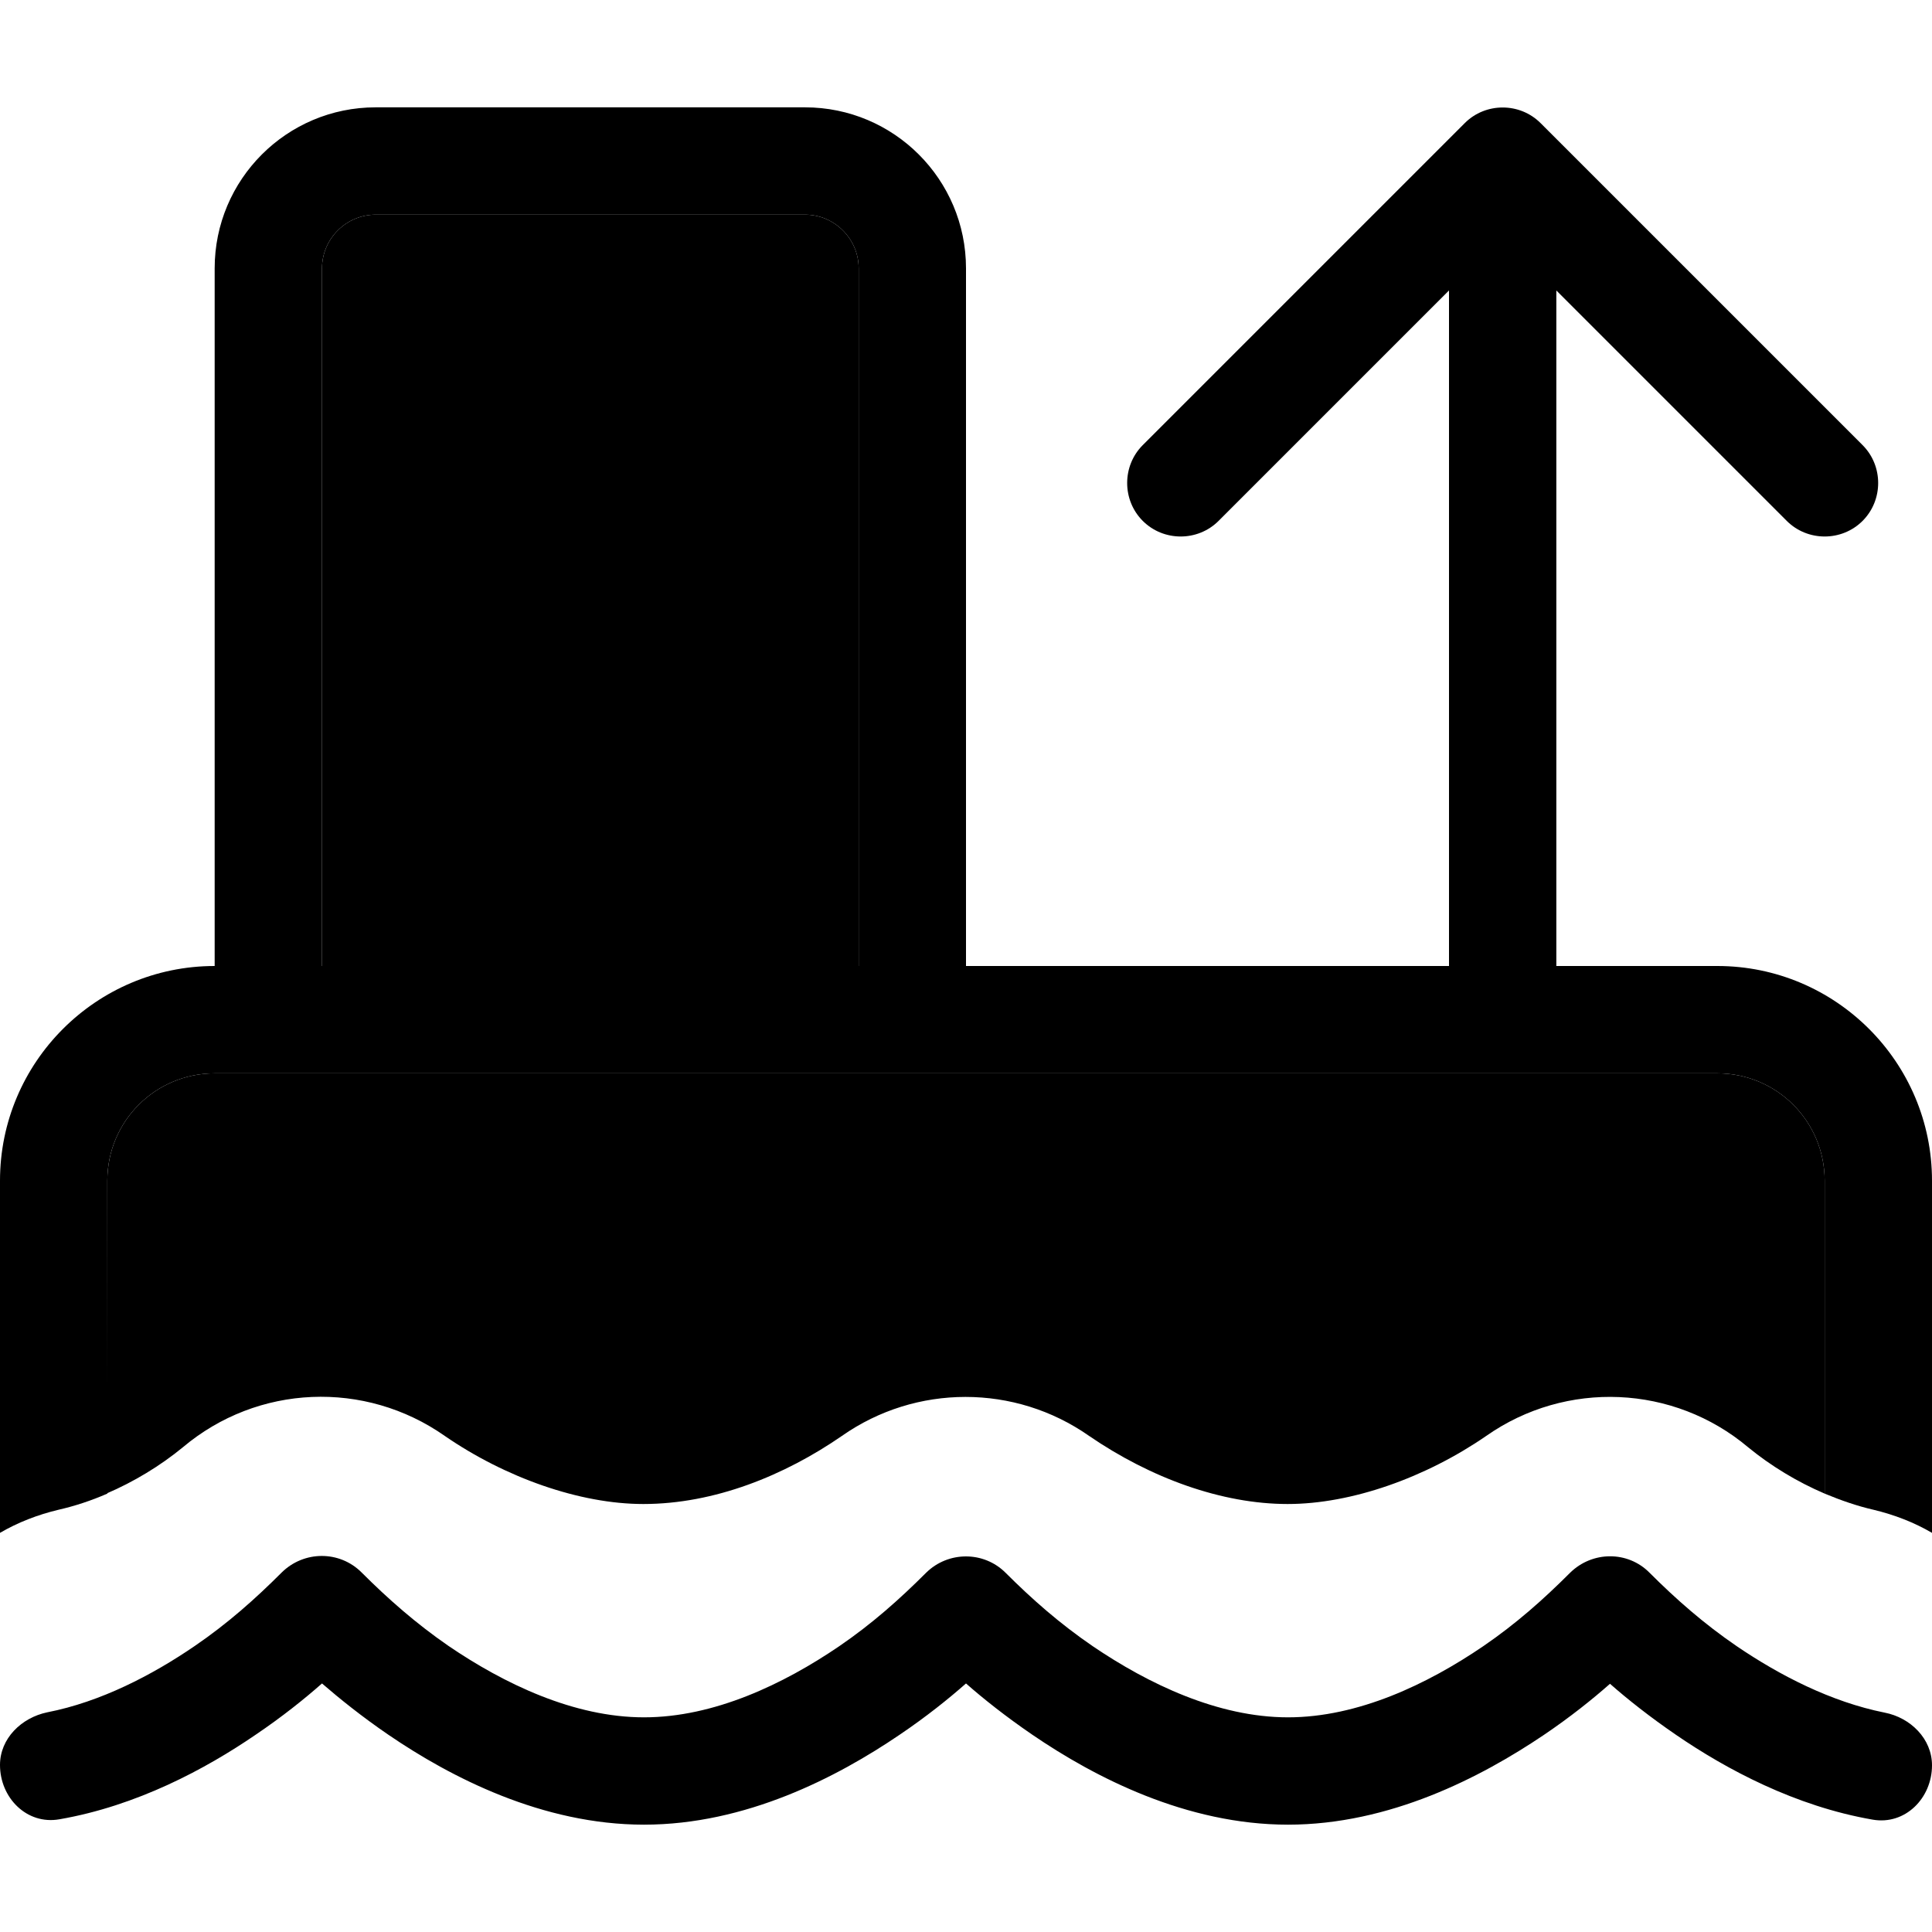 <svg xmlns="http://www.w3.org/2000/svg" width="24" height="24" viewBox="0 0 576 512"><path class="pr-icon-duotone-secondary" d="M32 320c0-17.7 14.3-32 32-32l32 0 160 0 32 0 160 0 64 0c17.7 0 32 14.3 32 32l0 93.3c-8.2-3.5-16.1-8.3-22.8-13.8c-22.2-18.7-54.3-20.1-78.1-3.4c-18 12.4-40.1 20.3-59.2 20.3c-19.6 0-40.8-7.7-59.2-20.3c-22.1-15.5-51.6-15.5-73.7 0c-17.1 11.8-38 20.3-59.2 20.3c-19 0-41.2-7.9-59.2-20.3c-23.8-16.7-55.8-15.4-78.1 3.4c-6.7 5.5-14.6 10.3-22.8 13.8L32 320zM96 48c0-8.8 7.2-16 16-16l128 0c8.8 0 16 7.2 16 16l0 208L96 256 96 48z"/><path class="pr-icon-duotone-primary" d="M112 32c-8.8 0-16 7.2-16 16l0 208 160 0 0-208c0-8.8-7.2-16-16-16L112 32zM288 48l0 208 144 0 0-201.4-68.7 68.7c-6.2 6.2-16.4 6.2-22.6 0s-6.2-16.4 0-22.6l96-96c6.2-6.2 16.4-6.2 22.6 0l96 96c6.2 6.2 6.2 16.4 0 22.6s-16.4 6.2-22.6 0L464 54.6 464 256l48 0c35.3 0 64 28.7 64 64l0 105c-5.3-3.1-11.2-5.4-17.5-6.9c-4.8-1.1-9.7-2.8-14.5-4.8l0-93.3c0-17.7-14.3-32-32-32l-64 0-160 0-32 0L96 288l-32 0c-17.7 0-32 14.3-32 32l0 93.3c-4.8 2.1-9.7 3.7-14.5 4.8C11.2 419.6 5.3 421.9 0 425L0 320c0-35.3 28.7-64 64-64L64 48C64 21.5 85.5 0 112 0L240 0c26.5 0 48 21.5 48 48zM192 480c20.9 0 41.6-9.9 58.2-21.2c9.8-6.7 18-14 25.9-21.9c6.6-6.5 17.2-6.5 23.7 0c7.9 7.9 16.2 15.2 26 21.9C342.3 470 363.1 480 384 480s41.6-9.9 58.2-21.2c9.8-6.7 18-14 25.9-21.9c6.6-6.5 17.2-6.6 23.7 0c7.9 7.9 16.2 15.2 26 21.9c12.8 8.7 28.1 16.6 44.1 19.8c7.7 1.5 14.1 7.8 14.1 15.7c0 9.8-8 17.9-17.7 16.2c-23.1-4-43.6-15-58.5-25.2c-7.9-5.4-14.7-10.8-19.8-15.3c-5.1 4.5-11.8 9.9-19.8 15.3C441.5 497.9 414.3 512 384 512s-57.6-14.1-76.2-26.8c-7.9-5.4-14.7-10.8-19.8-15.3c-5.1 4.5-11.8 9.9-19.8 15.3C249.5 497.9 222.3 512 192 512s-57.6-14.1-76.2-26.8c-7.9-5.4-14.6-10.8-19.8-15.3c-5.1 4.5-11.8 9.9-19.8 15.3c-14.9 10.2-35.4 21.2-58.5 25.2C8 512.1 0 504 0 494.2c0-7.9 6.4-14.1 14.1-15.7c15.9-3.1 31.3-11.1 44-19.8c9.8-6.7 18-14 25.9-21.9c6.6-6.5 17.2-6.6 23.8 0c7.9 7.9 16.2 15.2 25.9 21.9C150.3 470 171.1 480 192 480z"/></svg>